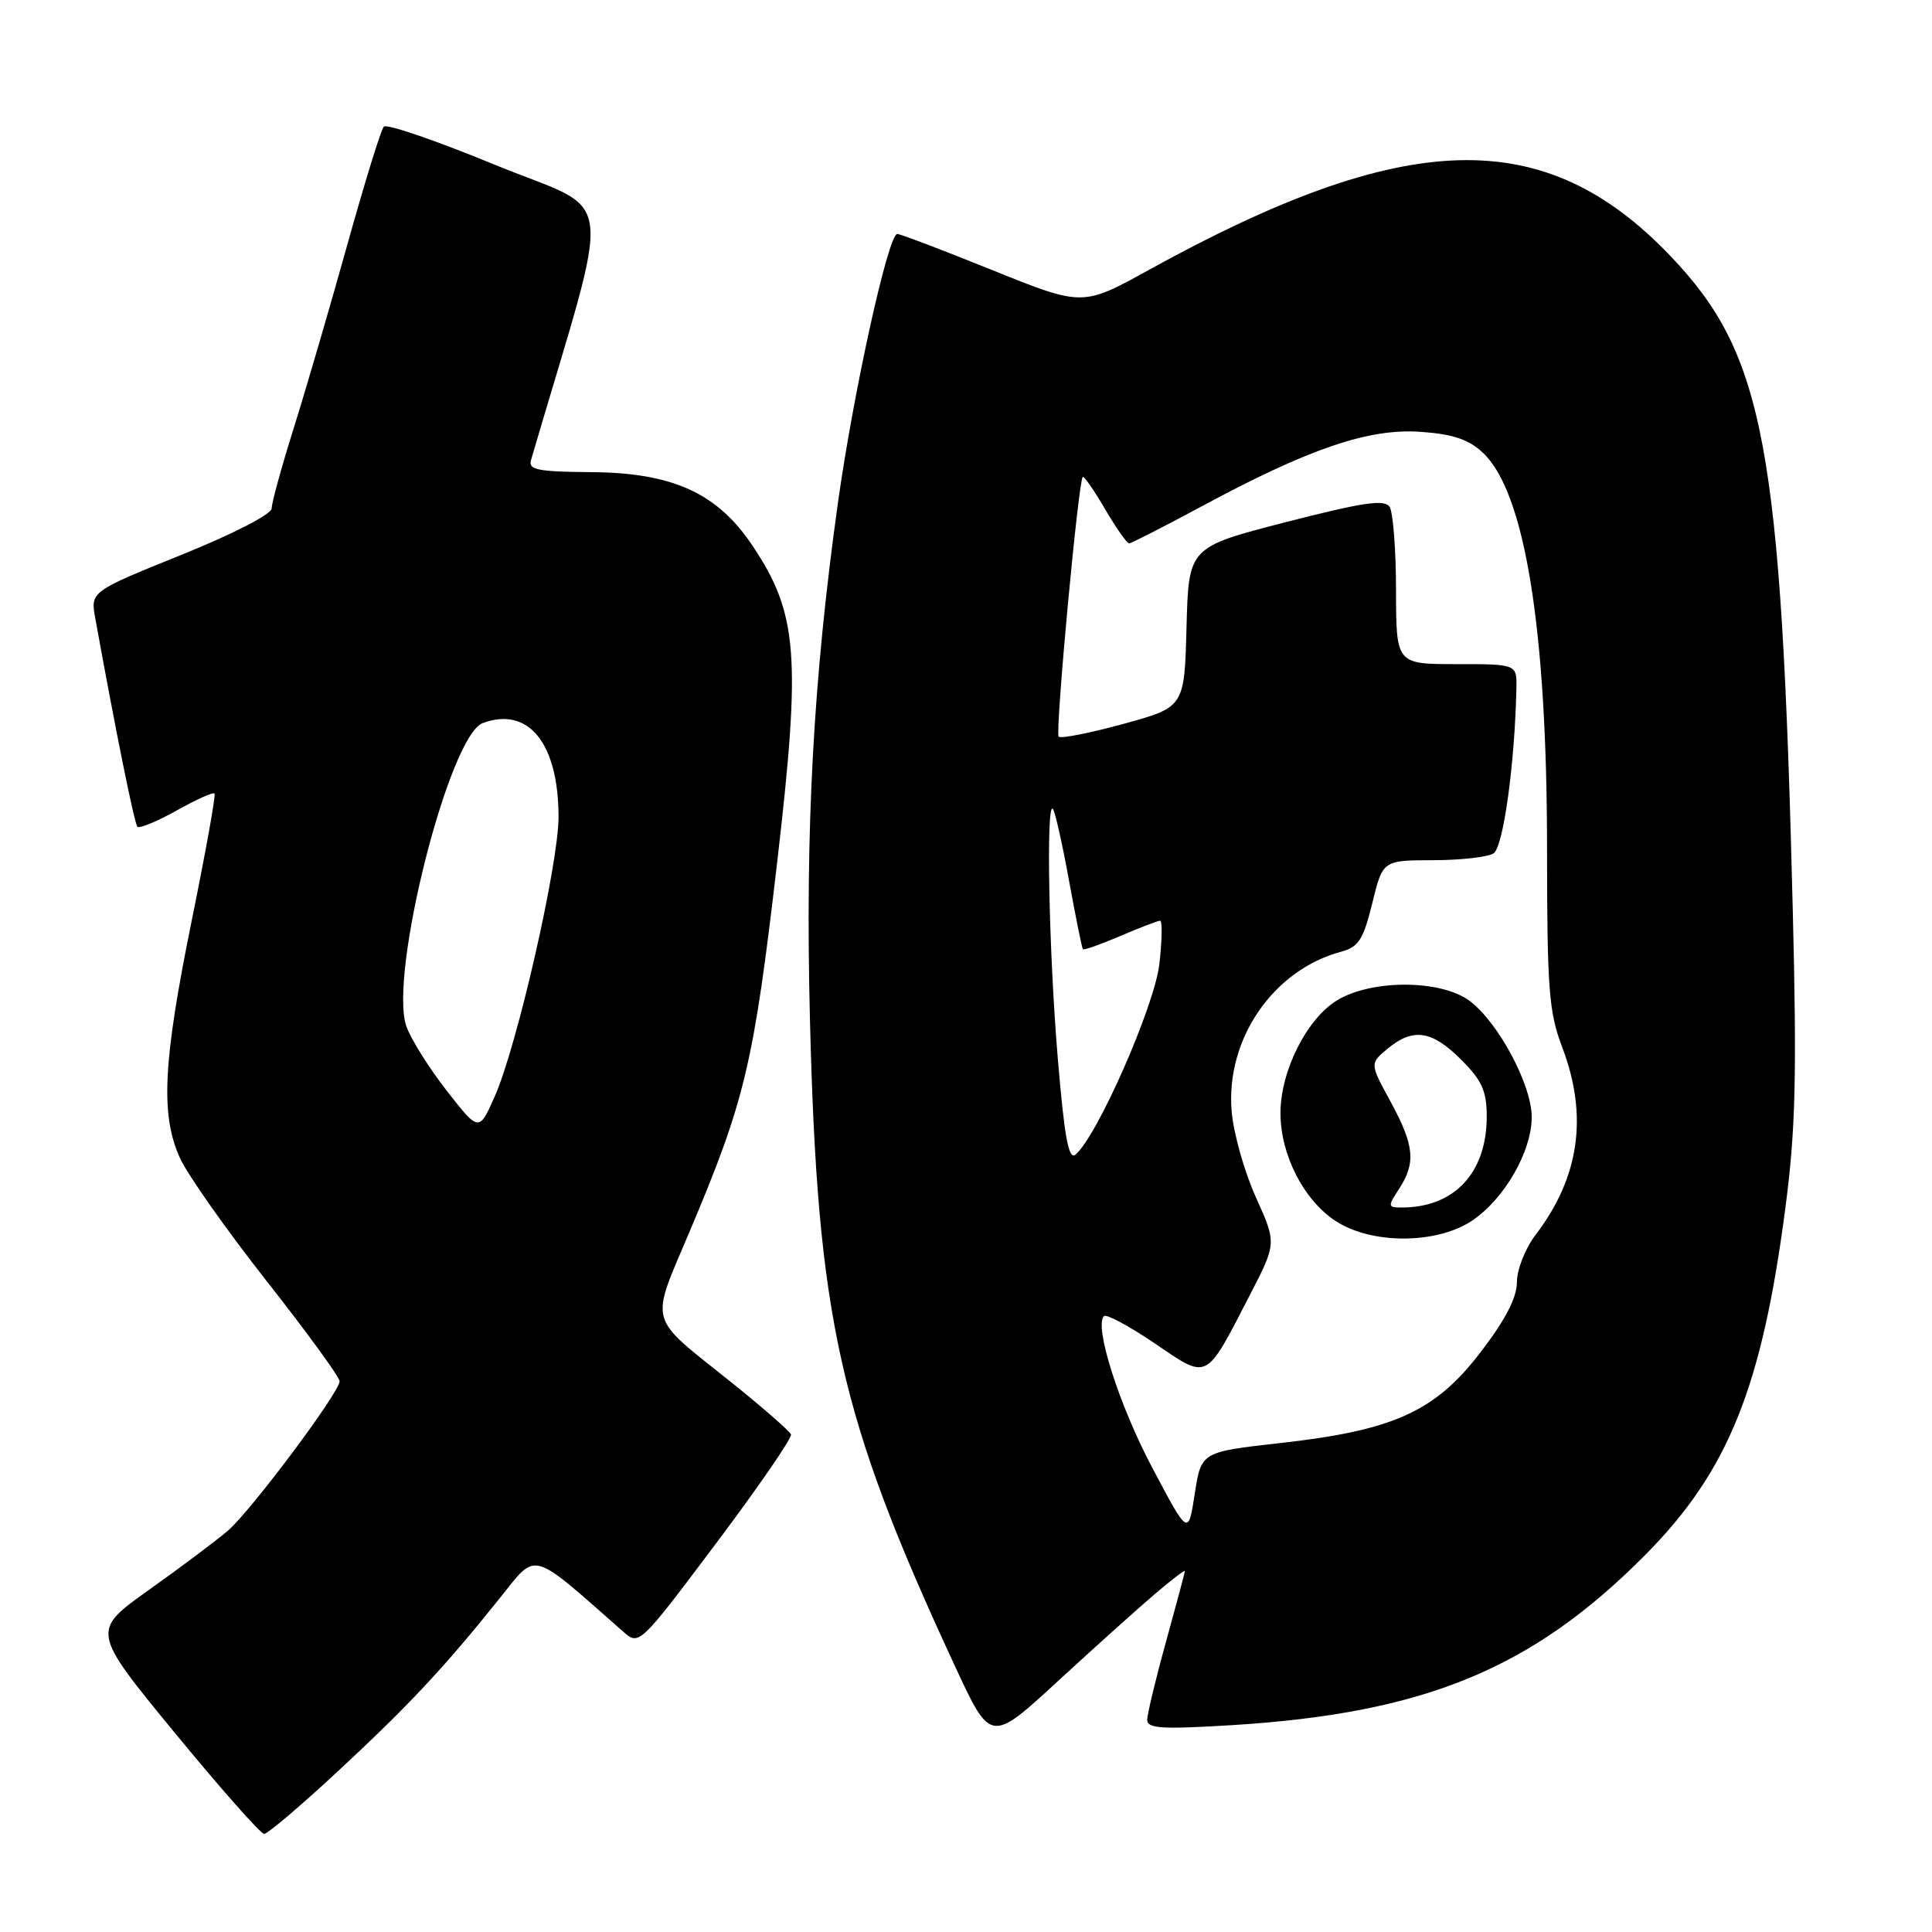 <?xml version="1.0" encoding="UTF-8" standalone="no"?>
<!DOCTYPE svg PUBLIC "-//W3C//DTD SVG 1.1//EN" "http://www.w3.org/Graphics/SVG/1.1/DTD/svg11.dtd" >
<svg xmlns="http://www.w3.org/2000/svg" xmlns:xlink="http://www.w3.org/1999/xlink" version="1.1" viewBox="0 0 256 256">
 <g >
 <path fill="currentColor"
d=" M 44.72 234.75 C 54.15 226.00 58.81 221.02 66.21 211.78 C 71.23 205.53 70.09 205.22 82.60 216.22 C 84.69 218.06 84.75 218.00 94.91 204.47 C 100.53 196.99 104.98 190.51 104.81 190.07 C 104.64 189.63 101.09 186.53 96.92 183.18 C 85.65 174.15 86.08 175.74 91.46 162.99 C 98.75 145.72 99.87 140.97 102.99 114.16 C 106.16 86.88 105.72 81.30 99.72 72.32 C 95.04 65.32 89.14 62.63 78.27 62.56 C 71.33 62.51 69.99 62.25 70.35 61.00 C 81.31 23.63 81.94 28.59 65.37 21.75 C 57.77 18.62 51.24 16.38 50.86 16.78 C 50.48 17.17 48.30 24.25 46.00 32.50 C 43.70 40.75 40.51 51.67 38.91 56.76 C 37.31 61.86 36.00 66.63 36.00 67.36 C 36.00 68.13 30.93 70.74 23.99 73.54 C 11.98 78.39 11.98 78.39 12.63 81.95 C 15.32 96.84 17.81 109.14 18.21 109.55 C 18.48 109.81 20.81 108.85 23.40 107.40 C 25.99 105.95 28.25 104.93 28.43 105.14 C 28.61 105.34 27.25 112.92 25.40 122.00 C 21.58 140.81 21.24 147.74 23.87 153.50 C 24.88 155.70 30.04 163.02 35.35 169.77 C 40.66 176.52 45.00 182.48 45.00 183.02 C 45.00 184.48 33.28 200.17 30.20 202.82 C 28.71 204.10 24.03 207.61 19.79 210.63 C 12.08 216.11 12.08 216.11 23.12 229.56 C 29.19 236.95 34.54 243.00 35.00 243.00 C 35.46 243.00 39.83 239.29 44.72 234.75 Z  M 153.08 211.17 C 155.23 209.33 157.00 207.99 157.00 208.17 C 157.00 208.36 155.88 212.56 154.51 217.51 C 153.14 222.45 152.02 227.13 152.01 227.89 C 152.00 229.04 153.97 229.16 163.25 228.59 C 188.77 227.01 203.02 221.14 218.00 206.04 C 228.99 194.96 233.46 183.90 236.58 160.00 C 237.92 149.76 238.10 142.61 237.55 120.50 C 236.04 58.99 233.79 46.97 221.37 33.95 C 204.68 16.45 186.38 16.93 152.24 35.76 C 143.45 40.61 143.45 40.61 131.53 35.81 C 124.98 33.16 119.29 31.00 118.89 31.00 C 117.70 31.00 113.10 51.86 111.03 66.63 C 107.76 90.05 106.69 109.73 107.32 135.00 C 108.32 174.90 111.19 187.70 126.56 220.82 C 131.27 230.97 131.27 230.97 140.21 222.73 C 145.13 218.21 150.92 213.00 153.08 211.17 Z  M 59.19 144.52 C 56.83 141.50 54.43 137.66 53.84 135.98 C 51.49 129.23 59.50 97.47 63.97 95.81 C 70.03 93.57 73.99 98.47 74.01 108.22 C 74.02 114.48 68.54 138.50 65.57 145.25 C 63.47 150.00 63.47 150.00 59.19 144.52 Z  M 152.69 194.50 C 148.28 186.18 144.95 175.72 146.28 174.39 C 146.59 174.08 149.61 175.70 153.00 178.00 C 160.16 182.86 159.67 183.11 165.60 171.62 C 169.16 164.74 169.16 164.74 166.40 158.62 C 164.88 155.25 163.44 150.14 163.20 147.26 C 162.39 137.70 168.70 128.51 177.73 126.10 C 180.02 125.48 180.65 124.50 181.83 119.69 C 183.22 114.00 183.22 114.00 189.86 113.98 C 193.51 113.98 197.13 113.57 197.90 113.08 C 199.19 112.26 200.71 101.32 200.93 91.25 C 201.00 88.00 201.00 88.00 193.00 88.00 C 185.00 88.00 185.00 88.00 184.98 78.25 C 184.98 72.89 184.59 67.91 184.14 67.18 C 183.47 66.13 180.74 66.53 170.40 69.18 C 157.50 72.50 157.50 72.50 157.22 83.10 C 156.94 93.70 156.94 93.70 148.86 95.92 C 144.43 97.13 140.56 97.90 140.28 97.61 C 139.79 97.12 142.87 63.81 143.47 63.20 C 143.63 63.04 144.96 64.95 146.42 67.45 C 147.89 69.95 149.32 72.00 149.61 72.00 C 149.89 72.00 154.26 69.77 159.31 67.05 C 173.46 59.43 181.38 56.73 188.24 57.22 C 192.53 57.52 194.61 58.22 196.50 60.00 C 202.06 65.22 204.99 83.33 204.99 112.50 C 205.00 131.07 205.23 134.11 207.00 138.76 C 210.46 147.86 209.30 155.98 203.47 163.63 C 202.11 165.41 201.00 168.22 201.00 169.88 C 201.00 171.94 199.48 174.88 196.17 179.19 C 190.16 187.05 184.66 189.54 169.57 191.22 C 159.17 192.39 159.17 192.39 158.31 197.94 C 157.45 203.50 157.45 203.50 152.69 194.50 Z  M 195.09 161.72 C 199.36 158.84 202.97 152.55 202.96 148.00 C 202.95 143.71 198.49 135.40 194.70 132.60 C 190.92 129.81 181.83 129.76 177.23 132.51 C 173.19 134.92 169.67 141.89 169.67 147.48 C 169.67 152.98 172.69 158.93 176.90 161.74 C 181.65 164.91 190.37 164.90 195.09 161.72 Z  M 140.16 140.19 C 138.98 126.18 138.59 106.25 139.50 107.17 C 139.78 107.44 140.74 111.68 141.63 116.58 C 142.53 121.49 143.36 125.62 143.49 125.78 C 143.61 125.93 145.84 125.14 148.44 124.03 C 151.04 122.91 153.42 122.00 153.72 122.00 C 154.03 122.00 153.98 124.59 153.62 127.75 C 152.98 133.32 145.36 150.63 142.50 153.00 C 141.60 153.75 141.03 150.64 140.16 140.19 Z  M 185.38 157.54 C 187.64 154.09 187.41 151.76 184.25 145.96 C 181.50 140.92 181.50 140.92 183.86 138.96 C 187.24 136.16 189.72 136.52 193.60 140.40 C 196.37 143.17 197.00 144.56 197.00 147.95 C 197.00 155.41 192.71 160.00 185.74 160.00 C 183.88 160.00 183.86 159.87 185.38 157.54 Z "/>
</g>
</svg>